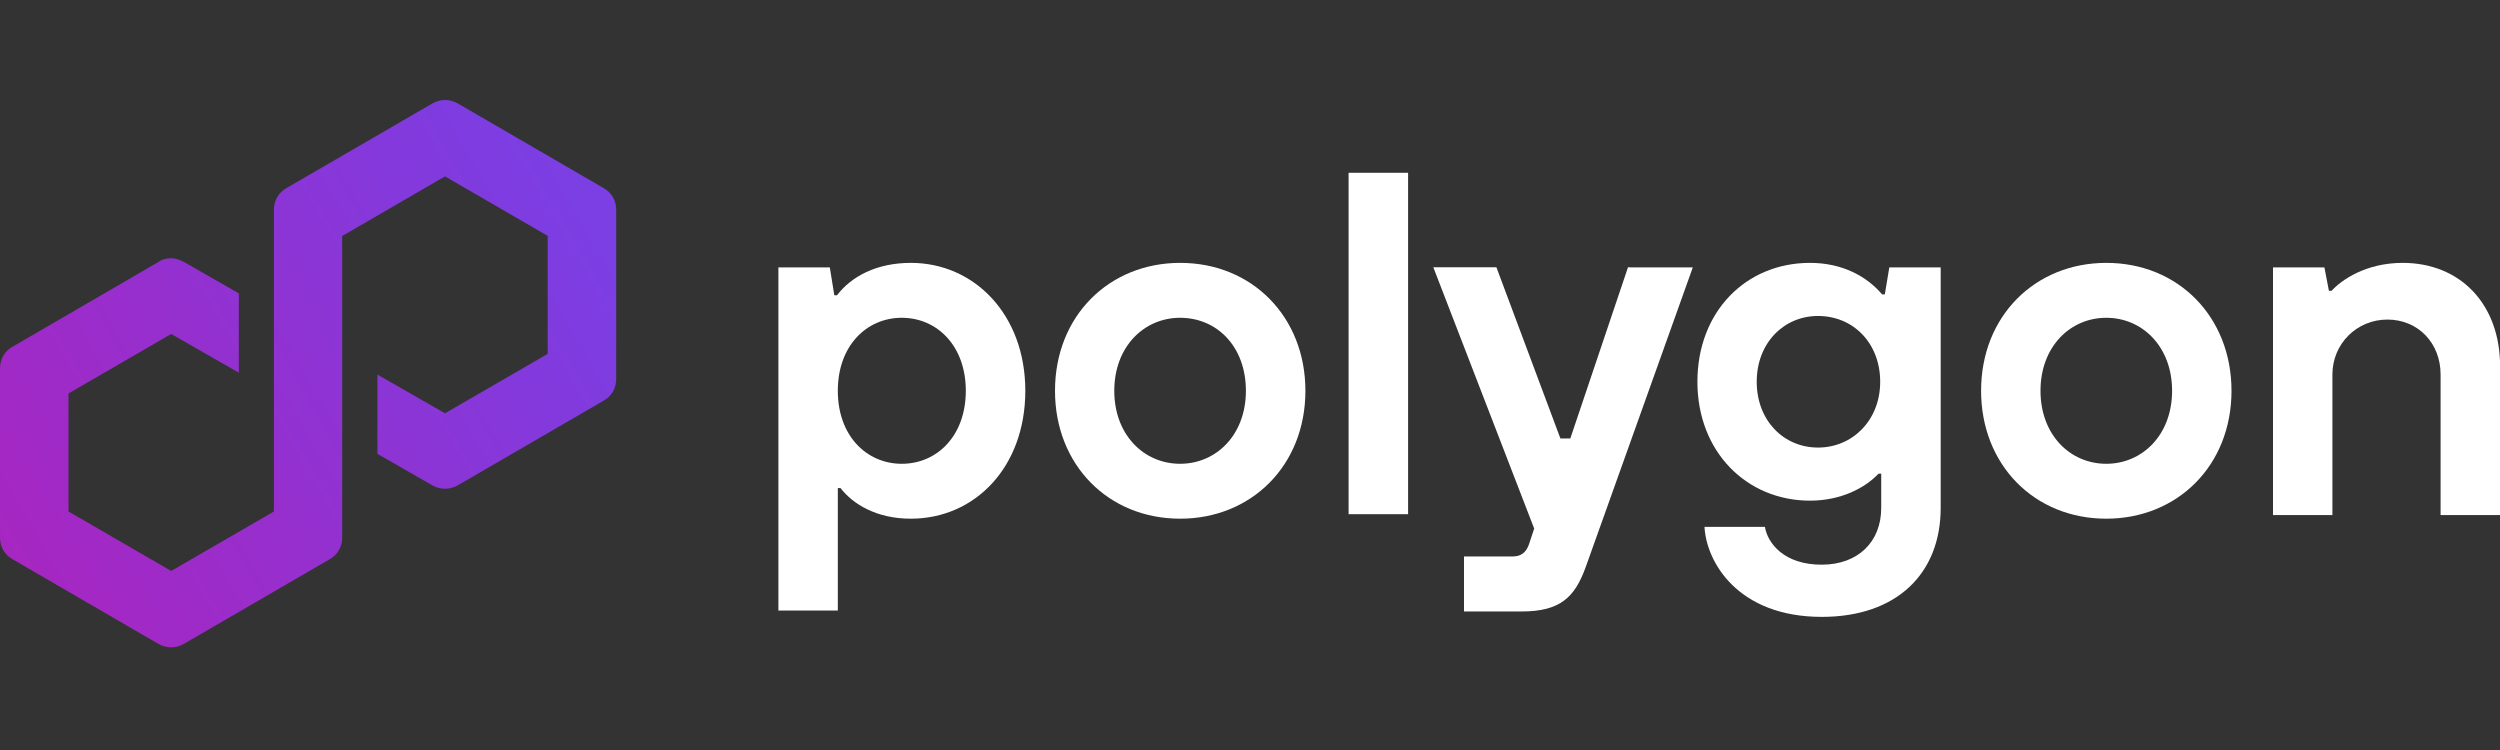 <svg width="80" height="24" viewBox="0 0 80 24" fill="none" xmlns="http://www.w3.org/2000/svg">
<rect x="0" y="0" width="80" height="24" fill="#333333" stroke="none"/>
<g clip-path="url(#clip0_47_581)">
<path d="M24.909 19.567V8.556H26.554L26.698 9.449H26.784C27.245 8.844 28.051 8.412 29.149 8.412C31.168 8.412 32.81 10.057 32.81 12.505C32.81 14.953 31.194 16.598 29.146 16.598C28.051 16.598 27.299 16.137 26.896 15.618H26.81V19.538H24.906V19.567H24.909ZM30.906 12.505C30.906 11.065 29.984 10.169 28.858 10.169C27.731 10.169 26.81 11.062 26.81 12.505C26.81 13.948 27.731 14.841 28.858 14.841C29.984 14.841 30.906 13.948 30.906 12.505Z" fill="white"/>
<path d="M33.76 12.505C33.76 10.111 35.491 8.412 37.766 8.412C40.073 8.412 41.773 10.143 41.773 12.505C41.773 14.898 40.041 16.598 37.766 16.598C35.459 16.598 33.76 14.87 33.76 12.505ZM39.869 12.505C39.869 11.094 38.947 10.169 37.763 10.169C36.611 10.169 35.657 11.09 35.657 12.505C35.657 13.919 36.608 14.841 37.763 14.841C38.918 14.841 39.869 13.919 39.869 12.505Z" fill="white"/>
<path d="M43.155 16.454V5.529H45.059V16.454H43.155Z" fill="white"/>
<path d="M52.151 8.556H54.17L50.739 18.156C50.394 19.106 49.933 19.567 48.691 19.567H46.848V17.807H48.403C48.691 17.807 48.835 17.663 48.922 17.433L49.094 16.914L45.866 8.553H47.885L49.933 14.031H50.25L52.096 8.553H52.151V8.556Z" fill="white"/>
<path d="M54.544 16.86H56.477C56.563 17.378 57.082 18.07 58.294 18.07C59.447 18.07 60.199 17.349 60.199 16.252V15.158H60.112C59.68 15.618 58.903 16.021 57.92 16.021C55.901 16.021 54.317 14.466 54.317 12.217C54.317 9.967 55.872 8.412 57.92 8.412C58.957 8.412 59.738 8.844 60.227 9.42H60.314L60.458 8.556H62.102V16.252C62.102 18.358 60.691 19.74 58.298 19.74C55.61 19.74 54.602 17.983 54.544 16.86ZM60.166 12.217C60.166 10.978 59.303 10.111 58.176 10.111C57.082 10.111 56.215 10.975 56.215 12.217C56.215 13.458 57.078 14.322 58.176 14.322C59.274 14.322 60.166 13.455 60.166 12.217Z" fill="white"/>
<path d="M63.395 12.505C63.395 10.111 65.126 8.412 67.401 8.412C69.709 8.412 71.408 10.143 71.408 12.505C71.408 14.898 69.677 16.598 67.401 16.598C65.094 16.598 63.395 14.87 63.395 12.505ZM69.507 12.505C69.507 11.094 68.557 10.169 67.401 10.169C66.249 10.169 65.296 11.09 65.296 12.505C65.296 13.919 66.246 14.841 67.401 14.841C68.553 14.841 69.507 13.919 69.507 12.505Z" fill="white"/>
<path d="M72.736 16.453V8.556H74.381L74.525 9.305H74.611C74.928 8.959 75.705 8.412 76.889 8.412C78.707 8.412 80.003 9.708 80.003 11.727V16.482H78.099V11.986C78.099 10.978 77.379 10.226 76.397 10.226C75.414 10.226 74.637 11.004 74.637 11.986V16.482H72.736V16.453Z" fill="white"/>
<path d="M14.646 15.532L19.315 12.822C19.574 12.678 19.718 12.418 19.718 12.13V6.71C19.718 6.422 19.574 6.162 19.315 6.018L14.646 3.308C14.387 3.164 14.099 3.164 13.84 3.308L9.168 6.018C8.909 6.162 8.765 6.422 8.765 6.71V16.367L5.478 18.271L2.192 16.367V12.591L5.478 10.687L7.642 11.926V9.388L5.882 8.38C5.766 8.322 5.622 8.265 5.478 8.265C5.334 8.265 5.19 8.294 5.075 8.38L0.403 11.094C0.144 11.238 0 11.497 0 11.785V17.206C0 17.494 0.144 17.753 0.403 17.897L5.072 20.607C5.331 20.751 5.619 20.751 5.878 20.607L10.547 17.897C10.806 17.753 10.95 17.494 10.95 17.206V7.548L11.008 7.519L14.24 5.644L17.526 7.548V11.324L14.24 13.225L12.077 11.986V14.524L13.837 15.532C14.096 15.676 14.384 15.676 14.646 15.532Z" fill="url(#paint0_linear_47_581)"/>
</g>
<defs>
<linearGradient id="paint0_linear_47_581" x1="-0.032" y1="17.738" x2="18.764" y2="6.754" gradientUnits="userSpaceOnUse">
<stop stop-color="#A726C1"/>
<stop offset="0.878" stop-color="#803BDF"/>
<stop offset="1" stop-color="#7B3FE4"/>
</linearGradient>
<clipPath id="clip0_47_581">
<rect width="80" height="24" fill="white"/>
</clipPath>
</defs>
</svg>
